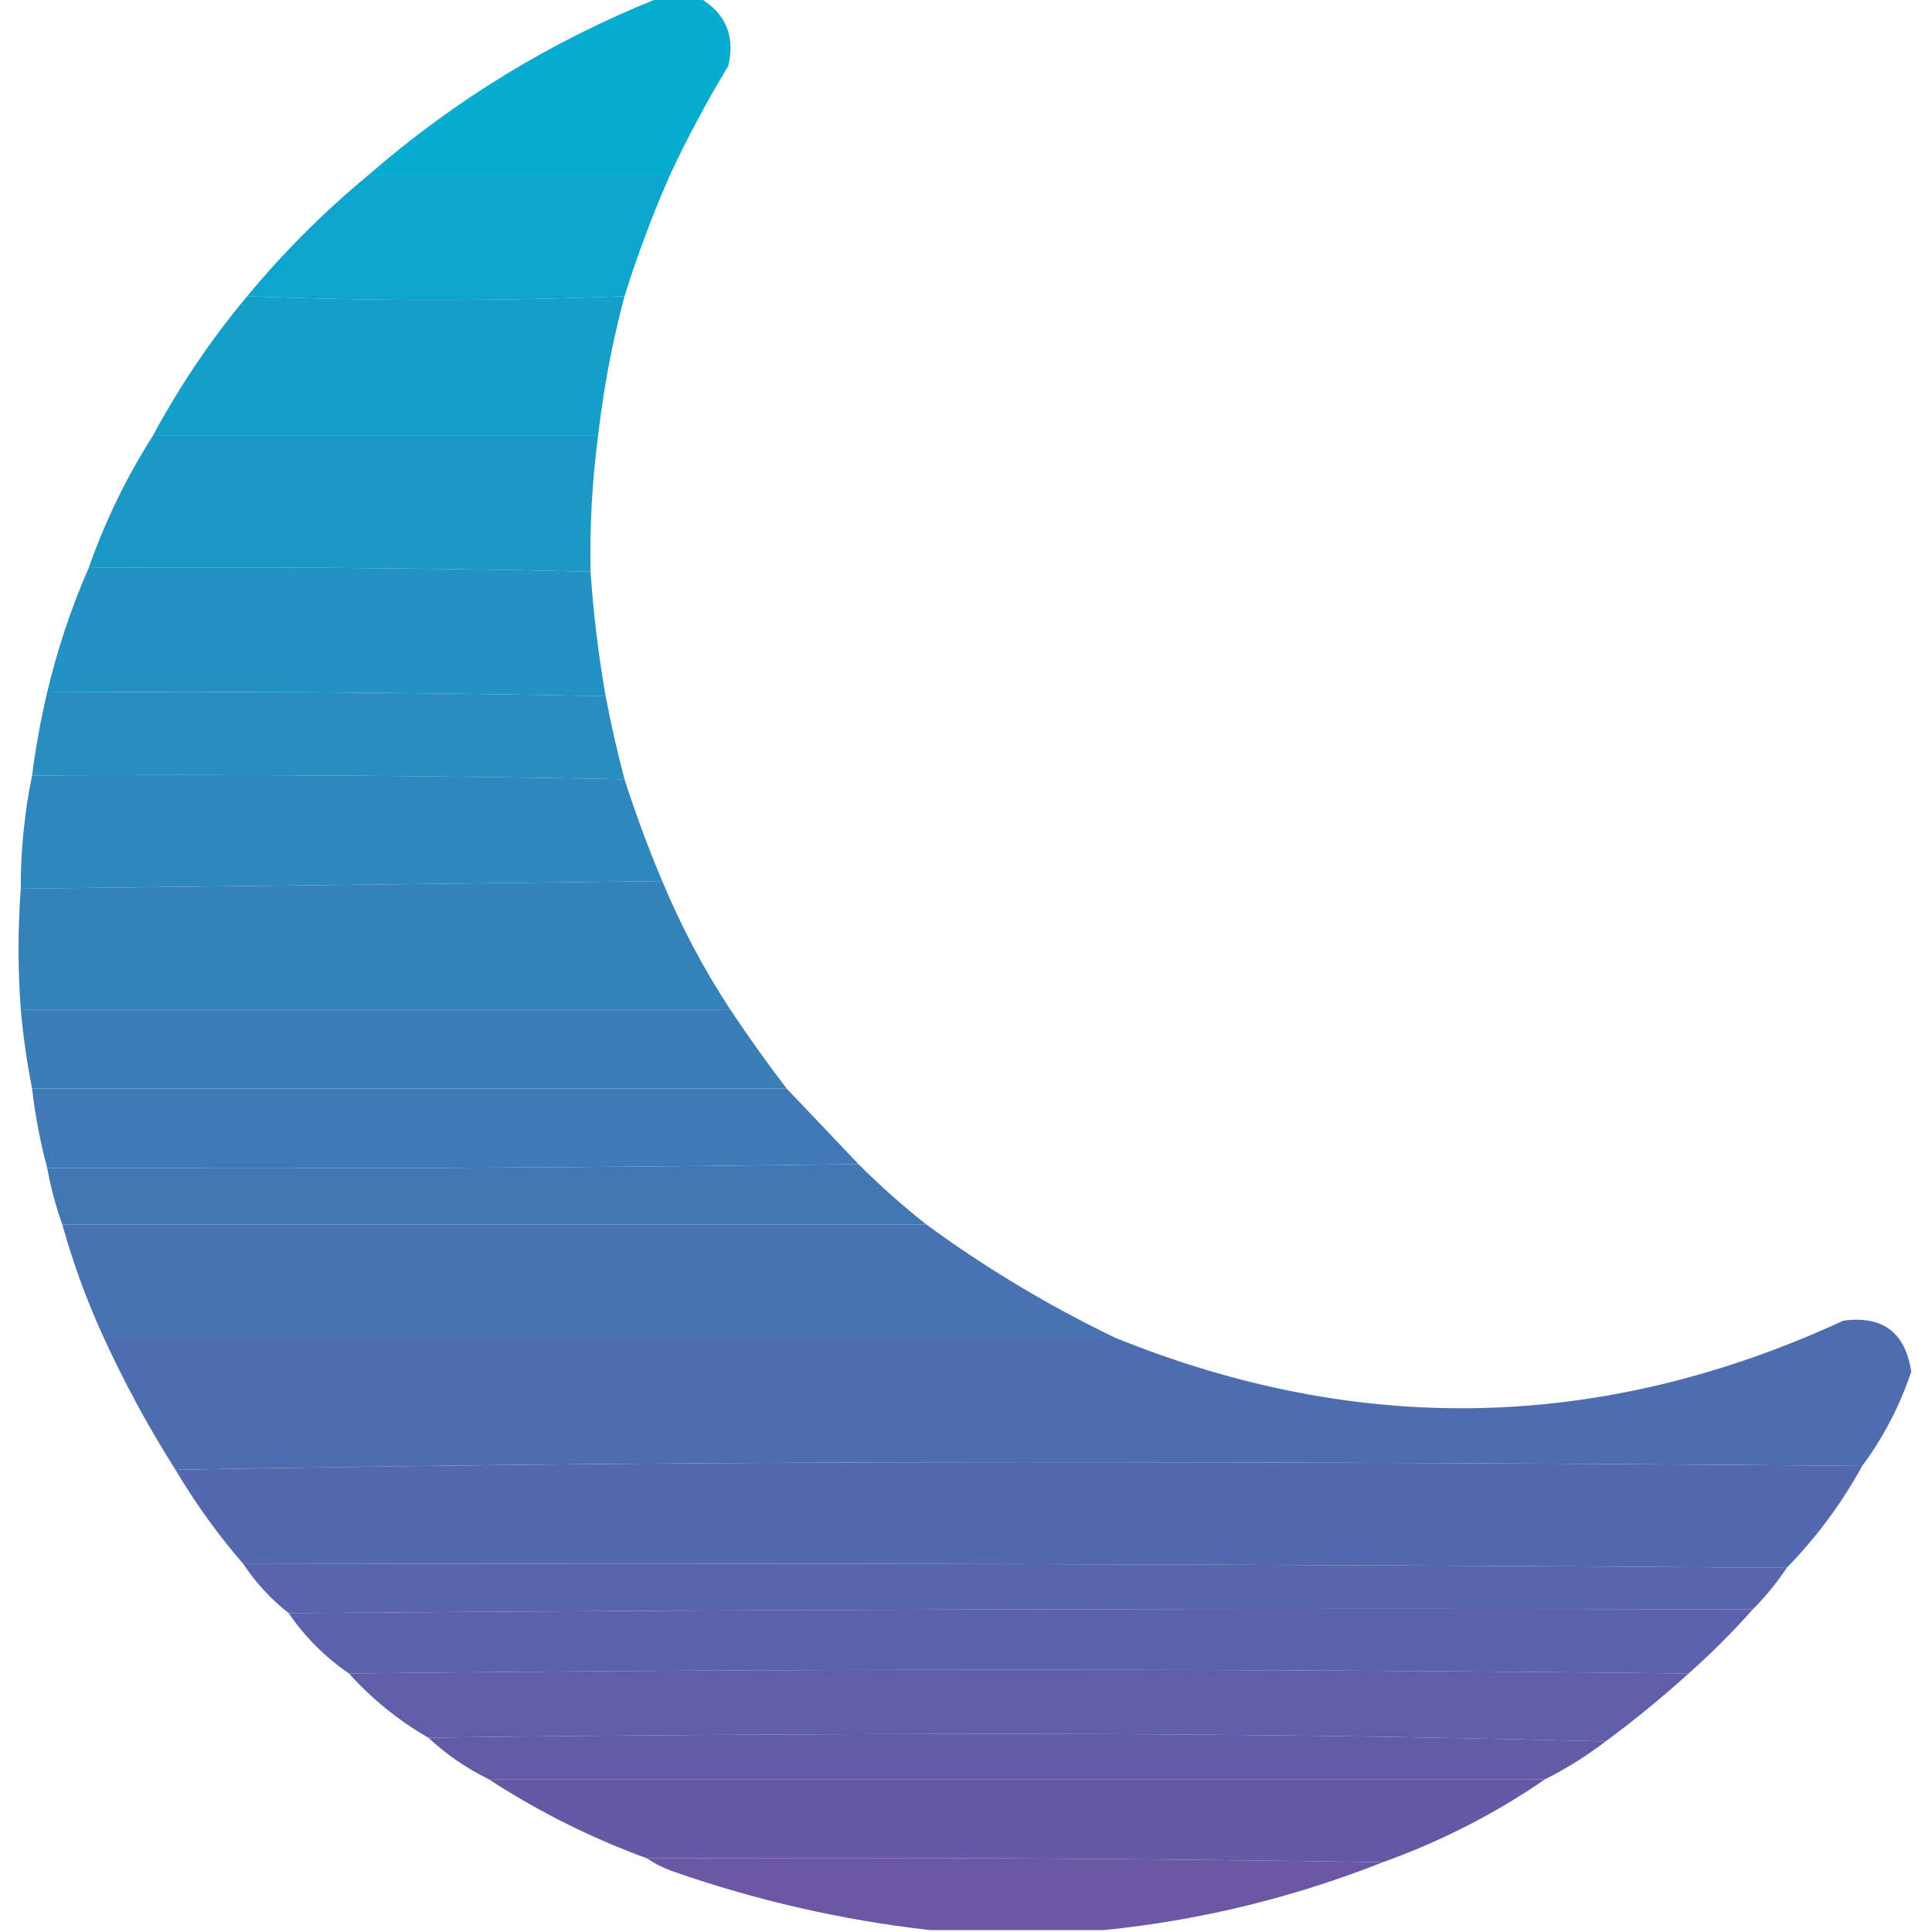 <?xml version="1.0" encoding="UTF-8"?>
<!DOCTYPE svg PUBLIC "-//W3C//DTD SVG 1.1//EN" "http://www.w3.org/Graphics/SVG/1.1/DTD/svg11.dtd">
<svg xmlns="http://www.w3.org/2000/svg" version="1.1" width="512px" height="512px" style="shape-rendering:geometricPrecision; text-rendering:geometricPrecision; image-rendering:optimizeQuality; fill-rule:evenodd; clip-rule:evenodd" xmlns:xlink="http://www.w3.org/1999/xlink">
<g><path style="opacity:0.991" fill="#07abce" d="M 174.5,-0.5 C 178.167,-0.5 181.833,-0.5 185.5,-0.5C 192.36,3.557 194.86,9.557 193,17.5C 187.312,26.876 182.145,36.543 177.5,46.5C 150.833,46.5 124.167,46.5 97.5,46.5C 120.429,26.527 146.096,10.86 174.5,-0.5 Z"/></g>
<g><path style="opacity:0.993" fill="#0ea5cc" d="M 97.5,46.5 C 124.167,46.5 150.833,46.5 177.5,46.5C 172.909,56.939 168.909,67.606 165.5,78.5C 132.069,79.829 98.736,79.829 65.5,78.5C 75.167,66.833 85.833,56.167 97.5,46.5 Z"/></g>
<g><path style="opacity:0.994" fill="#159ec8" d="M 65.5,78.5 C 98.736,79.829 132.069,79.829 165.5,78.5C 162.269,90.656 159.936,102.989 158.5,115.5C 119.167,115.5 79.833,115.5 40.5,115.5C 47.598,102.294 55.932,89.961 65.5,78.5 Z"/></g>
<g><path style="opacity:0.995" fill="#1c98c5" d="M 40.5,115.5 C 79.833,115.5 119.167,115.5 158.5,115.5C 156.927,127.423 156.261,139.423 156.5,151.5C 112.239,150.506 67.906,150.172 23.5,150.5C 27.857,138.121 33.524,126.454 40.5,115.5 Z"/></g>
<g><path style="opacity:0.996" fill="#2392c2" d="M 23.5,150.5 C 67.906,150.172 112.239,150.506 156.5,151.5C 157.259,162.573 158.592,173.573 160.5,184.5C 111.238,183.505 61.905,183.172 12.5,183.5C 15.191,172.095 18.857,161.095 23.5,150.5 Z"/></g>
<g><path style="opacity:0.996" fill="#298dc0" d="M 12.5,183.5 C 61.905,183.172 111.238,183.505 160.5,184.5C 161.912,191.892 163.578,199.225 165.5,206.5C 113.238,205.505 60.905,205.171 8.5,205.5C 9.448,198.094 10.781,190.761 12.5,183.5 Z"/></g>
<g><path style="opacity:0.997" fill="#2e88bd" d="M 8.5,205.5 C 60.905,205.171 113.238,205.505 165.5,206.5C 168.44,215.654 171.773,224.654 175.5,233.5C 118.833,234.167 62.167,234.833 5.5,235.5C 5.48,225.353 6.48,215.353 8.5,205.5 Z"/></g>
<g><path style="opacity:0.997" fill="#3582ba" d="M 175.5,233.5 C 180.466,245.435 186.466,256.768 193.5,267.5C 130.833,267.5 68.167,267.5 5.5,267.5C 4.718,256.811 4.718,246.144 5.5,235.5C 62.167,234.833 118.833,234.167 175.5,233.5 Z"/></g>
<g><path style="opacity:0.997" fill="#3a7eb8" d="M 5.5,267.5 C 68.167,267.5 130.833,267.5 193.5,267.5C 198.242,274.638 203.242,281.638 208.5,288.5C 141.833,288.5 75.167,288.5 8.5,288.5C 7.138,281.59 6.138,274.59 5.5,267.5 Z"/></g>
<g><path style="opacity:0.997" fill="#3f7ab6" d="M 8.5,288.5 C 75.167,288.5 141.833,288.5 208.5,288.5C 214.861,295.193 221.194,301.86 227.5,308.5C 156.002,309.499 84.335,309.833 12.5,309.5C 10.659,302.626 9.326,295.626 8.5,288.5 Z"/></g>
<g><path style="opacity:0.997" fill="#4277b4" d="M 227.5,308.5 C 233.228,314.233 239.228,319.567 245.5,324.5C 169.167,324.5 92.833,324.5 16.5,324.5C 14.766,319.628 13.433,314.628 12.5,309.5C 84.335,309.833 156.002,309.499 227.5,308.5 Z"/></g>
<g><path style="opacity:0.996" fill="#4773b2" d="M 16.5,324.5 C 92.833,324.5 169.167,324.5 245.5,324.5C 261.24,336.037 277.907,346.037 295.5,354.5C 206.167,354.5 116.833,354.5 27.5,354.5C 23.048,344.812 19.381,334.812 16.5,324.5 Z"/></g>
<g><path style="opacity:0.993" fill="#4e6daf" d="M 493.5,388.5 C 419.167,387.833 344.667,387.5 270,387.5C 195.164,387.5 120.664,388.167 46.5,389.5C 39.406,378.316 33.072,366.649 27.5,354.5C 116.833,354.5 206.167,354.5 295.5,354.5C 360.462,380.861 424.795,379.361 488.5,350C 498.918,348.583 504.918,353.083 506.5,363.5C 503.448,372.608 499.114,380.942 493.5,388.5 Z"/></g>
<g><path style="opacity:0.998" fill="#5468ad" d="M 493.5,388.5 C 488.041,398.429 481.374,407.429 473.5,415.5C 337.334,414.5 201.001,414.167 64.5,414.5C 57.777,406.734 51.777,398.401 46.5,389.5C 120.664,388.167 195.164,387.5 270,387.5C 344.667,387.5 419.167,387.833 493.5,388.5 Z"/></g>
<g><path style="opacity:0.998" fill="#5864ab" d="M 64.5,414.5 C 201.001,414.167 337.334,414.5 473.5,415.5C 470.871,419.463 467.871,423.129 464.5,426.5C 334.999,426.167 205.666,426.5 76.5,427.5C 71.792,423.793 67.792,419.46 64.5,414.5 Z"/></g>
<g><path style="opacity:0.998" fill="#5b61aa" d="M 464.5,426.5 C 459.167,432.5 453.5,438.167 447.5,443.5C 329.167,442.167 210.833,442.167 92.5,443.5C 86.145,439.145 80.812,433.812 76.5,427.5C 205.666,426.5 334.999,426.167 464.5,426.5 Z"/></g>
<g><path style="opacity:0.998" fill="#5f5ea8" d="M 447.5,443.5 C 440.482,449.848 433.149,455.848 425.5,461.5C 373.838,460.167 321.838,459.5 269.5,459.5C 217.332,459.5 165.332,459.833 113.5,460.5C 105.626,455.964 98.626,450.297 92.5,443.5C 210.833,442.167 329.167,442.167 447.5,443.5 Z"/></g>
<g><path style="opacity:0.997" fill="#625ca7" d="M 425.5,461.5 C 420.475,465.345 415.142,468.678 409.5,471.5C 316.167,471.5 222.833,471.5 129.5,471.5C 123.612,468.607 118.278,464.94 113.5,460.5C 165.332,459.833 217.332,459.5 269.5,459.5C 321.838,459.5 373.838,460.167 425.5,461.5 Z"/></g>
<g><path style="opacity:0.993" fill="#6559a5" d="M 129.5,471.5 C 222.833,471.5 316.167,471.5 409.5,471.5C 396.206,480.648 381.873,487.981 366.5,493.5C 301.669,492.501 236.669,492.168 171.5,492.5C 156.636,487.068 142.636,480.068 129.5,471.5 Z"/></g>
<g><path style="opacity:0.988" fill="#6956a4" d="M 171.5,492.5 C 236.669,492.168 301.669,492.501 366.5,493.5C 342.57,502.949 317.903,508.949 292.5,511.5C 277.167,511.5 261.833,511.5 246.5,511.5C 223.389,508.892 200.722,503.725 178.5,496C 175.931,495.102 173.598,493.935 171.5,492.5 Z"/></g>
</svg>
